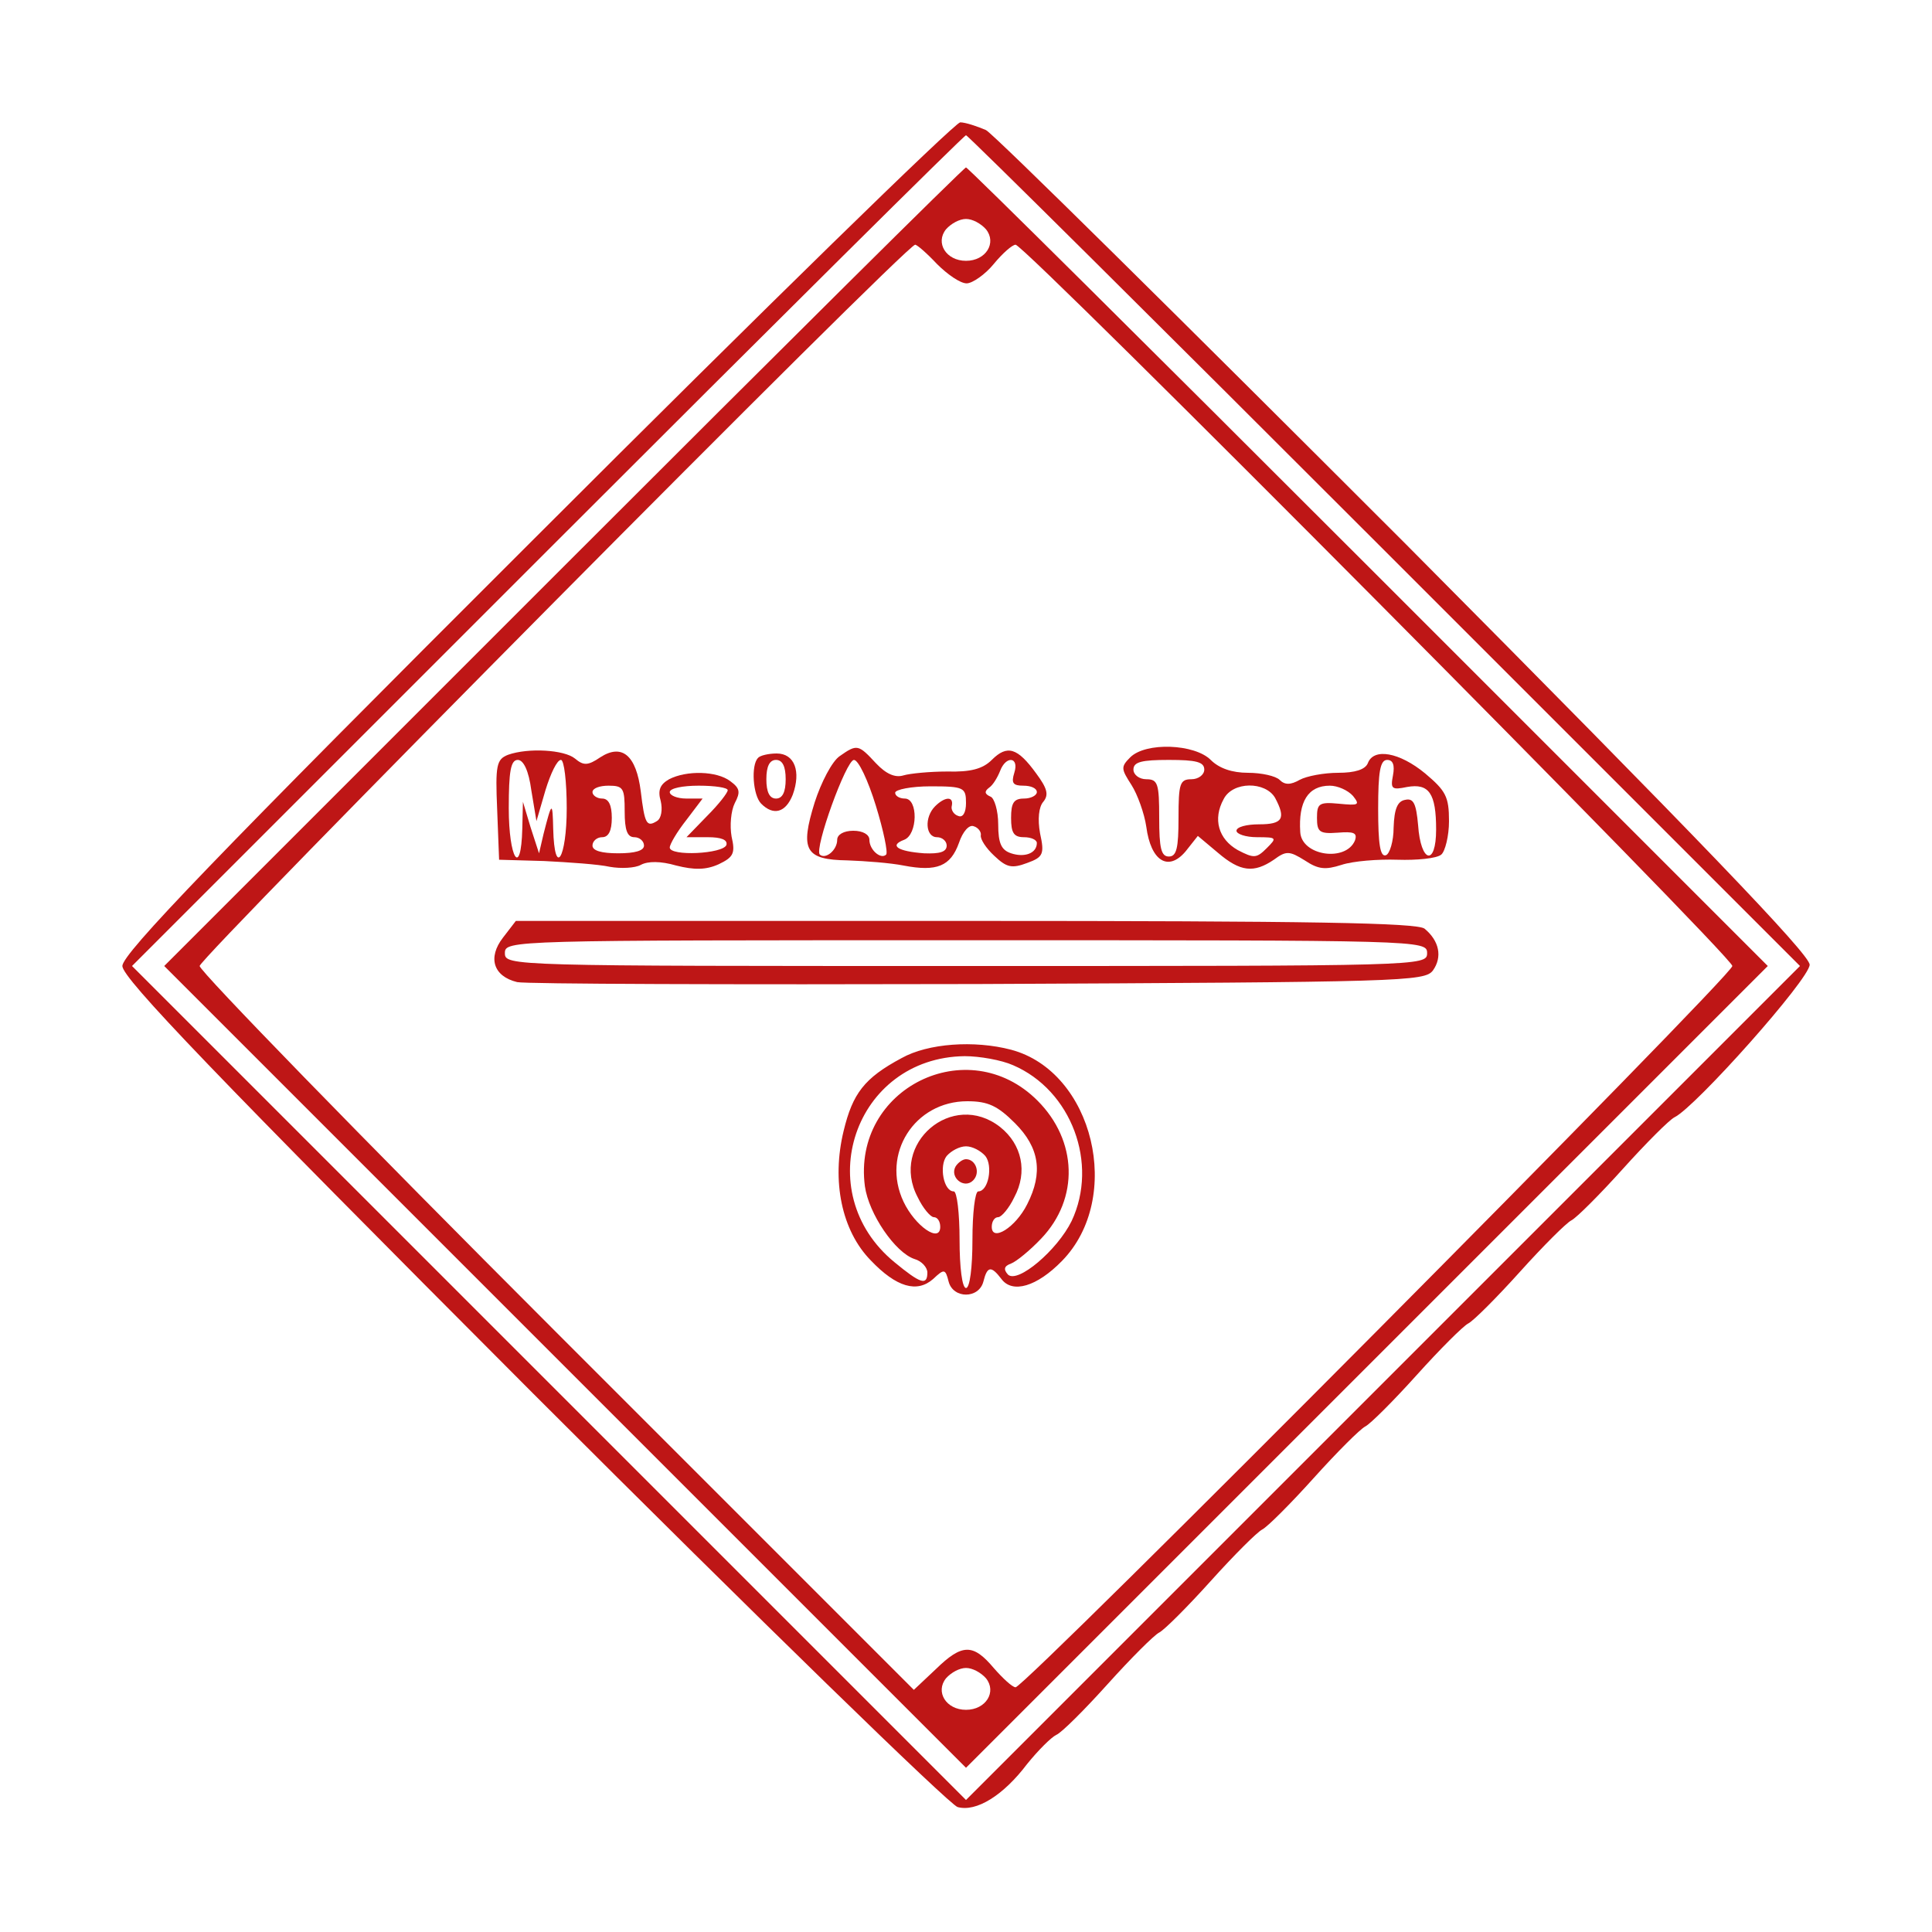 <?xml version="1.0" standalone="no"?>
<!DOCTYPE svg PUBLIC "-//W3C//DTD SVG 20010904//EN"
 "http://www.w3.org/TR/2001/REC-SVG-20010904/DTD/svg10.dtd">
<svg version="1.0" xmlns="http://www.w3.org/2000/svg"
 width="300pt" height="300pt" viewBox="0 0 300 300"
 preserveAspectRatio="xMidYMid meet">
<g transform="translate(0,300) scale(0.1,-0.1)"
fill="#be1616" stroke="none">
<path d="M833 2167 c-498 -497 -643 -648 -643 -667 0 -19 144 -169 637 -663
351 -351 648 -640 660 -643 29 -8 71 18 108 67 17 21 37 41 45 45 8 3 44 39
80 79 36 40 72 76 80 80 8 4 44 40 80 80 36 40 72 76 80 80 8 4 44 40 80 80
36 40 72 76 80 80 8 4 44 40 80 80 36 40 72 76 80 80 8 4 44 40 80 80 36 40
72 76 80 80 8 4 44 40 80 80 36 40 72 76 80 80 33 16 210 215 210 237 0 16
-173 196 -627 653 -346 346 -639 636 -652 643 -14 6 -32 12 -40 12 -8 0 -304
-289 -658 -643z m1317 -22 l645 -645 -648 -648 -647 -647 -647 647 -648 648
645 645 c355 355 647 645 650 645 3 0 295 -290 650 -645z"/>
<path d="M875 2120 l-620 -620 623 -623 622 -622 622 622 623 623 -620 620
c-341 341 -622 620 -625 620 -3 0 -284 -279 -625 -620z m656 524 c17 -21 0
-49 -31 -49 -31 0 -48 28 -31 49 8 9 21 16 31 16 10 0 23 -7 31 -16z m-76 -54
c16 -16 36 -30 46 -30 9 0 29 14 42 30 14 17 29 30 34 30 15 0 1113 -1105
1113 -1120 0 -15 -1098 -1120 -1113 -1120 -5 0 -20 14 -34 30 -32 38 -49 38
-90 -2 l-34 -32 -554 554 c-305 305 -555 562 -555 570 0 13 1097 1120 1111
1120 3 0 18 -13 34 -30z m76 -2196 c17 -21 0 -49 -31 -49 -31 0 -48 28 -31 49
8 9 21 16 31 16 10 0 23 -7 31 -16z"/>
<path d="M789 1828 c-18 -7 -20 -16 -17 -85 l3 -78 70 -2 c39 -2 84 -5 102 -9
17 -3 39 -2 48 3 11 6 31 6 55 -1 28 -7 46 -7 66 2 23 11 26 17 20 43 -3 17
-1 40 5 52 9 17 8 23 -7 34 -21 16 -68 17 -95 3 -14 -8 -18 -17 -13 -34 3 -13
1 -27 -6 -31 -16 -10 -19 -4 -25 46 -7 56 -29 75 -63 53 -19 -13 -26 -13 -39
-2 -17 14 -73 17 -104 6z m36 -55 l8 -48 14 48 c8 26 18 47 24 47 5 0 9 -34 9
-75 0 -78 -19 -109 -21 -32 -1 43 -2 43 -15 -8 l-7 -30 -13 40 -12 40 -1 -42
c-2 -77 -21 -46 -21 32 0 57 3 75 14 75 9 0 17 -17 21 -47z m145 -33 c0 -29 4
-40 15 -40 8 0 15 -6 15 -13 0 -8 -14 -12 -40 -12 -26 0 -40 4 -40 12 0 7 7
13 15 13 10 0 15 10 15 30 0 20 -5 30 -15 30 -8 0 -15 5 -15 10 0 6 11 10 25
10 23 0 25 -4 25 -40z m160 33 c0 -4 -14 -22 -32 -40 l-32 -33 33 0 c21 0 31
-4 29 -12 -5 -14 -88 -18 -88 -4 0 5 11 24 26 43 l25 33 -25 0 c-15 0 -26 5
-26 10 0 6 20 10 45 10 25 0 45 -3 45 -7z"/>
<path d="M1304 1826 c-12 -8 -29 -41 -39 -72 -23 -74 -15 -89 51 -90 28 -1 67
-4 87 -8 52 -10 73 -1 86 35 6 18 16 29 23 26 7 -2 12 -9 11 -14 -1 -6 8 -20
21 -32 19 -18 27 -20 51 -11 25 9 27 14 20 46 -4 22 -2 41 5 49 9 11 6 21 -11
44 -29 40 -45 45 -69 21 -14 -14 -33 -19 -69 -18 -27 0 -58 -3 -68 -6 -13 -4
-27 2 -43 19 -27 29 -29 30 -56 11z m56 -77 c12 -39 19 -73 16 -76 -8 -8 -26
7 -26 23 0 8 -10 14 -25 14 -15 0 -25 -6 -25 -14 0 -16 -18 -31 -27 -23 -9 9
41 147 53 147 7 0 22 -32 34 -71z m215 51 c-5 -16 -2 -20 14 -20 12 0 21 -4
21 -10 0 -5 -9 -10 -20 -10 -16 0 -20 -7 -20 -30 0 -23 4 -30 20 -30 11 0 20
-4 20 -9 0 -16 -19 -23 -40 -16 -15 5 -20 15 -20 45 0 21 -6 41 -12 43 -9 4
-10 8 -2 14 6 4 13 16 17 26 9 24 30 22 22 -3z m-75 -47 c0 -15 -5 -23 -12
-20 -7 2 -12 10 -10 16 3 15 -11 14 -26 -1 -17 -17 -15 -48 3 -48 8 0 15 -6
15 -13 0 -10 -11 -13 -35 -12 -41 3 -55 12 -31 21 21 8 22 64 1 64 -8 0 -15 4
-15 9 0 5 25 10 55 10 52 0 55 -2 55 -26z"/>
<path d="M1755 1824 c-15 -15 -14 -18 2 -43 9 -14 20 -44 23 -65 7 -53 34 -70
61 -38 l19 24 31 -26 c35 -30 56 -32 87 -11 19 14 24 14 48 -1 21 -14 32 -15
57 -7 18 6 57 9 87 8 30 -1 61 2 68 8 6 5 12 29 12 52 0 38 -5 47 -37 74 -40
33 -80 40 -89 16 -4 -10 -20 -15 -46 -15 -22 0 -49 -5 -60 -11 -14 -8 -23 -8
-31 0 -6 6 -28 11 -49 11 -25 0 -45 7 -58 20 -25 25 -101 28 -125 4z m115 -19
c0 -8 -9 -15 -20 -15 -18 0 -20 -7 -20 -60 0 -47 -3 -60 -15 -60 -12 0 -15 13
-15 60 0 53 -2 60 -20 60 -11 0 -20 7 -20 15 0 12 13 15 55 15 42 0 55 -3 55
-15z m293 -9 c-4 -21 -2 -23 22 -18 34 6 45 -10 45 -66 0 -58 -24 -52 -28 7
-3 33 -7 42 -20 39 -12 -2 -17 -14 -18 -43 0 -21 -6 -41 -12 -43 -9 -3 -12 18
-12 72 0 57 3 76 14 76 9 0 12 -8 9 -24z m-183 -35 c17 -32 12 -41 -25 -41
-19 0 -35 -4 -35 -10 0 -5 14 -10 32 -10 31 0 31 -1 15 -17 -16 -16 -20 -16
-45 -3 -30 17 -39 48 -22 79 14 28 65 28 80 2z m121 3 c11 -14 9 -15 -22 -12
-31 3 -34 0 -34 -22 0 -22 4 -25 32 -23 25 2 31 0 27 -12 -14 -34 -83 -24 -85
13 -3 47 12 72 46 72 12 0 28 -7 36 -16z"/>
<path d="M1177 1823 c-11 -11 -8 -58 5 -71 19 -19 38 -14 49 14 13 36 3 64
-25 64 -12 0 -26 -3 -29 -7z m43 -33 c0 -20 -5 -30 -15 -30 -10 0 -15 10 -15
30 0 20 5 30 15 30 10 0 15 -10 15 -30z"/>
<path d="M781 1544 c-24 -31 -15 -60 22 -69 12 -3 334 -4 715 -3 661 3 694 4
707 21 15 21 10 46 -13 65 -12 9 -170 12 -713 12 l-698 0 -20 -26z m1435 -24
c0 -20 -7 -20 -716 -20 -709 0 -716 0 -716 20 0 20 7 20 716 20 709 0 716 0
716 -20z"/>
<path d="M1400 1357 c-58 -31 -76 -55 -90 -113 -19 -78 -3 -155 42 -201 40
-42 72 -51 97 -29 17 16 19 16 24 -4 7 -27 47 -27 54 0 6 24 12 25 28 4 17
-23 55 -12 94 28 96 98 49 294 -79 328 -57 15 -129 10 -170 -13z m173 -11 c91
-39 133 -153 91 -242 -22 -45 -84 -98 -99 -83 -7 8 -6 13 5 17 8 3 29 20 47
39 59 62 56 152 -6 214 -108 108 -288 19 -268 -133 6 -43 47 -103 77 -113 11
-3 20 -13 20 -21 0 -21 -11 -17 -51 16 -133 109 -62 318 109 320 23 0 57 -6
75 -14z m3 -90 c38 -38 44 -77 19 -126 -18 -36 -55 -59 -55 -35 0 8 4 15 10
15 5 0 17 14 25 31 21 39 12 82 -22 109 -74 58 -172 -26 -128 -109 8 -17 20
-31 25 -31 6 0 10 -7 10 -15 0 -26 -39 1 -57 39 -35 74 17 156 99 156 32 0 47
-7 74 -34z m-46 -51 c12 -15 5 -55 -11 -55 -5 0 -9 -34 -9 -75 0 -43 -4 -75
-10 -75 -6 0 -10 32 -10 75 0 41 -4 75 -9 75 -16 0 -23 40 -11 55 7 8 20 15
30 15 10 0 23 -7 30 -15z"/>
<path d="M1484 1189 c-10 -17 13 -36 27 -22 12 12 4 33 -11 33 -5 0 -12 -5
-16 -11z"/>
</g>
</svg>
